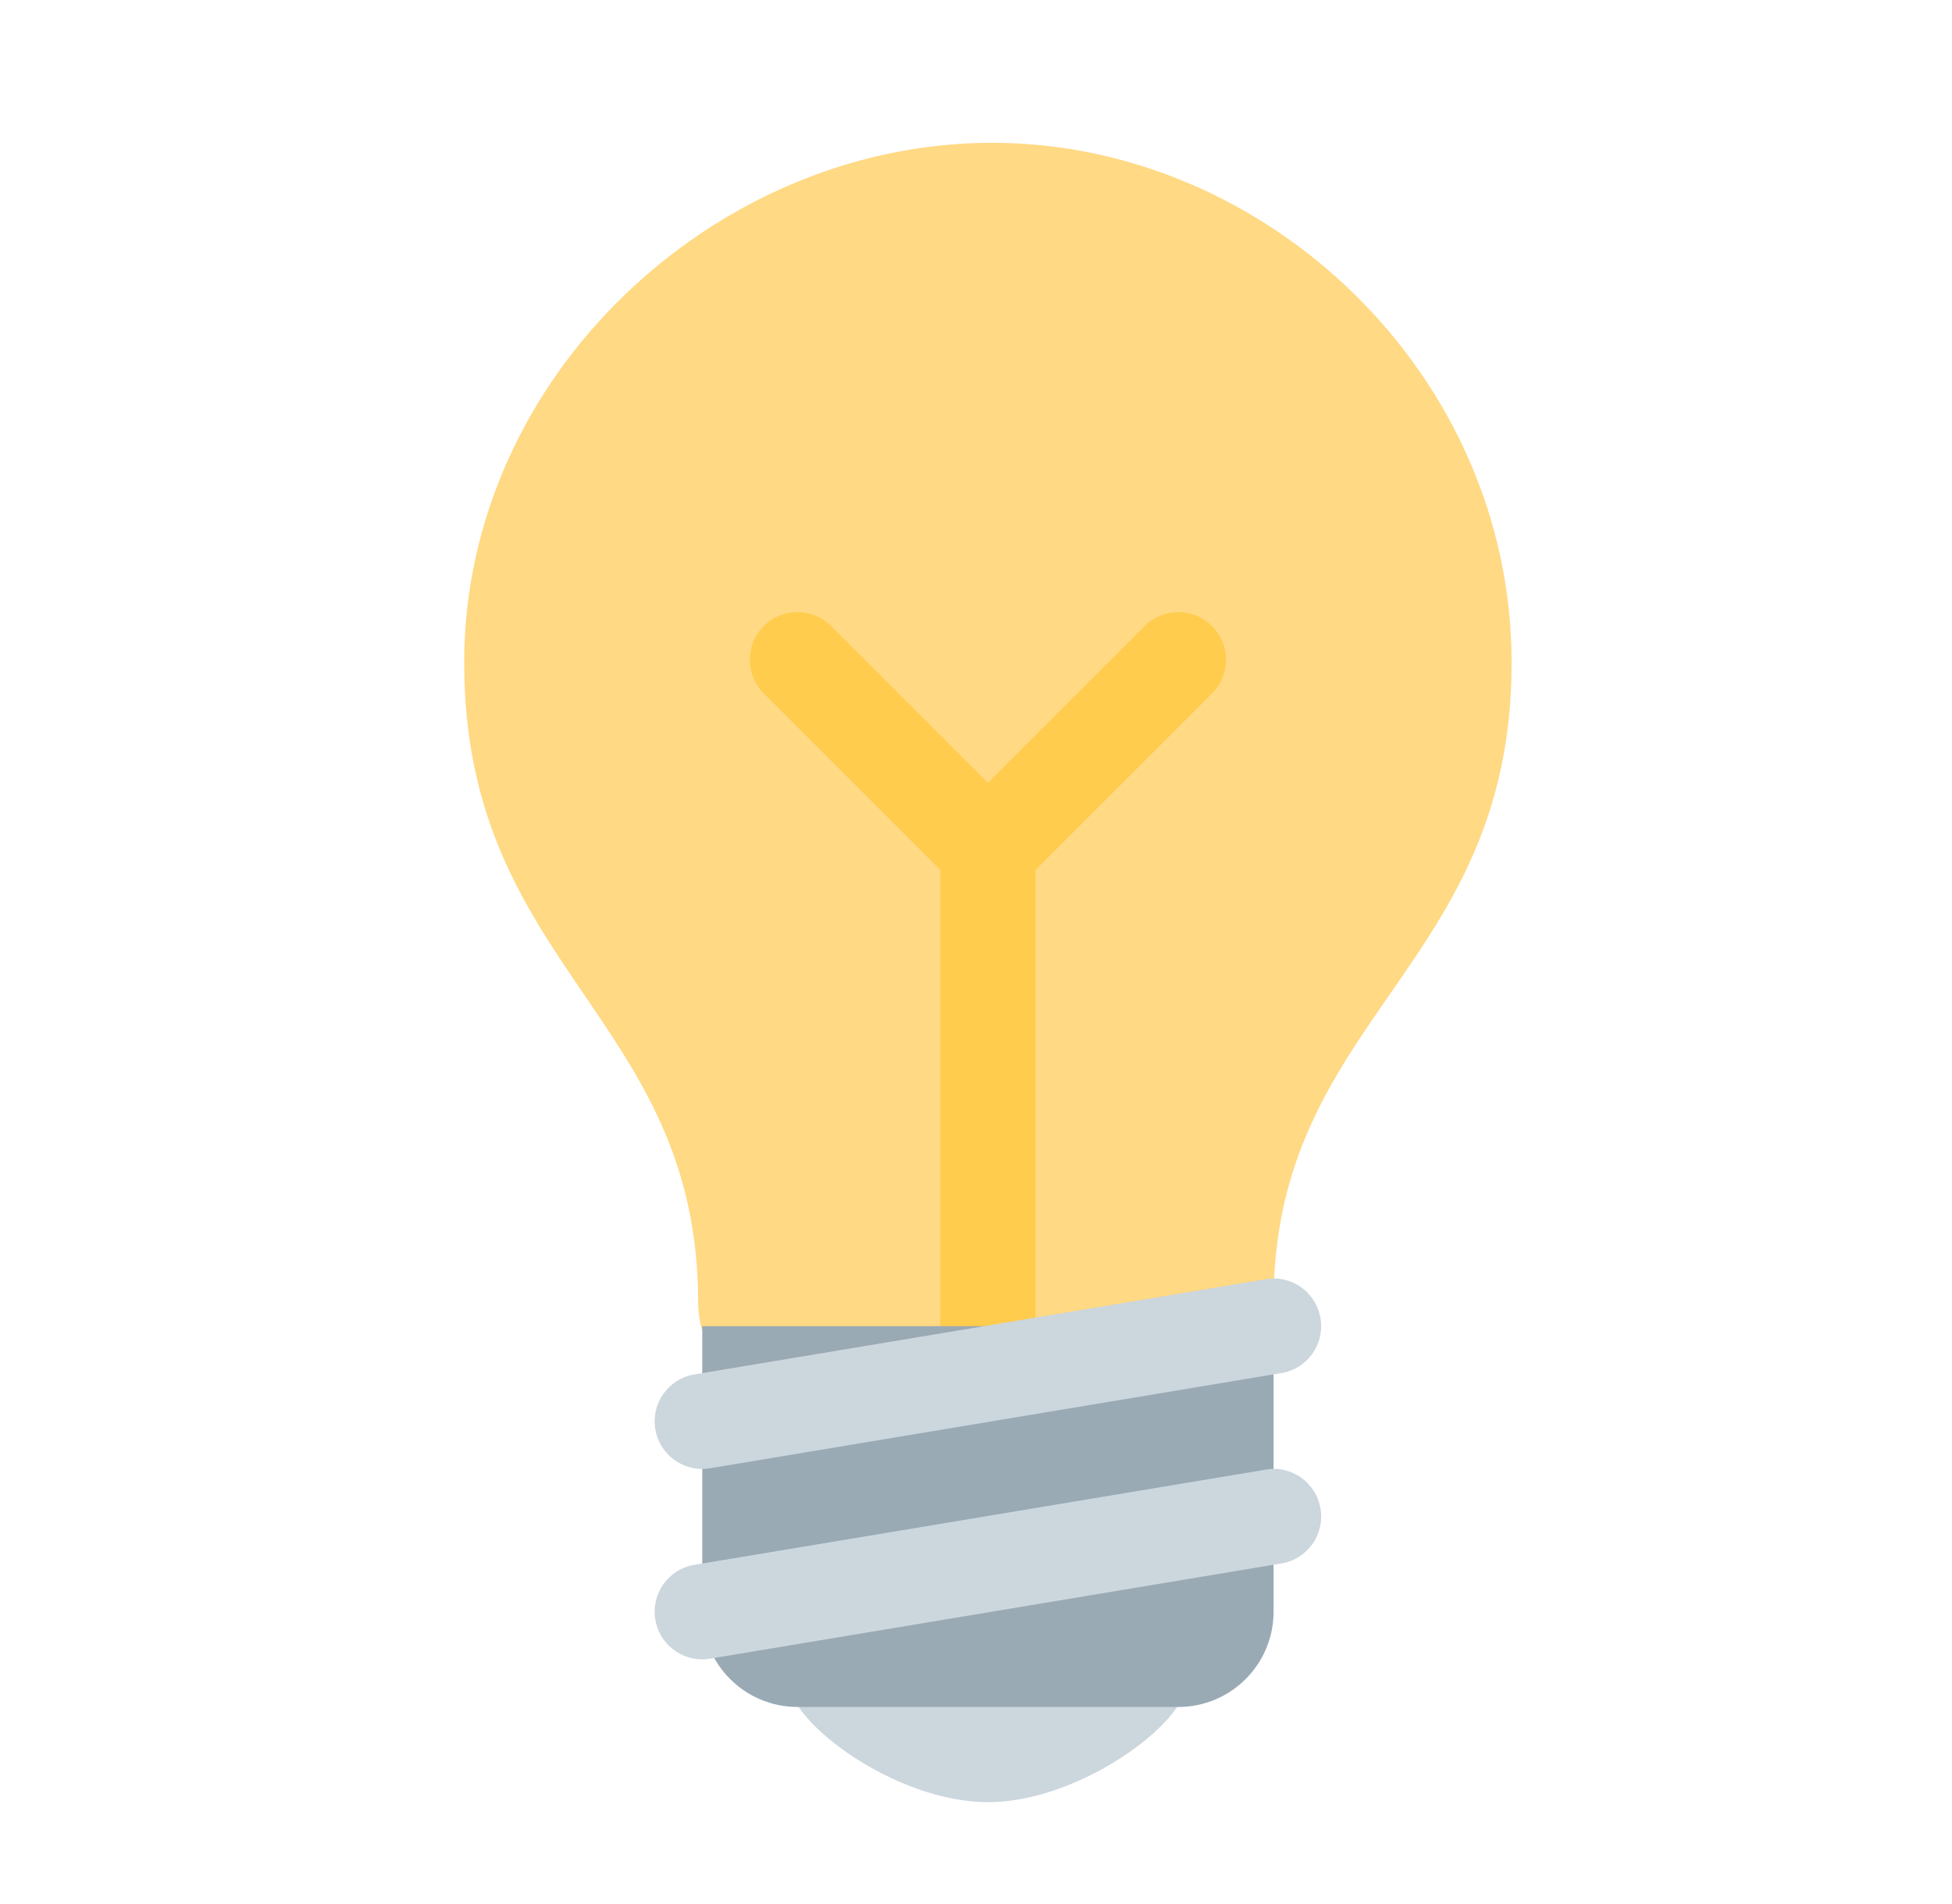 <svg width="41" height="40" viewBox="0 0 41 40" fill="none" xmlns="http://www.w3.org/2000/svg">
<path d="M31.75 13.92C31.75 20.359 26.75 21.359 26.75 27.36C26.75 30.458 23.627 30.719 21.25 30.719C19.197 30.719 14.664 29.94 14.664 27.358C14.664 21.36 9.75 20.36 9.75 13.92C9.75 7.889 15.035 3 20.833 3C26.633 3 31.75 7.889 31.75 13.92Z" fill="#FFD983"/>
<path d="M24.917 35.36C24.917 36.188 22.683 37.86 20.75 37.86C18.817 37.86 16.583 36.188 16.583 35.36C16.583 34.532 18.816 34.86 20.75 34.86C22.683 34.86 24.917 34.532 24.917 35.36Z" fill="#CCD6DD"/>
<path d="M25.457 13.153C25.066 12.762 24.434 12.762 24.043 13.153L20.75 16.446L17.457 13.153C17.066 12.762 16.434 12.762 16.043 13.153C15.652 13.544 15.652 14.176 16.043 14.567L19.75 18.274V28.86C19.75 29.413 20.198 29.86 20.75 29.86C21.302 29.86 21.75 29.413 21.75 28.86V18.274L25.457 14.567C25.848 14.176 25.848 13.544 25.457 13.153Z" fill="#FFCC4D"/>
<path d="M26.75 33.86C26.75 34.964 25.854 35.86 24.75 35.86H16.75C15.646 35.86 14.75 34.964 14.75 33.86V27.86H26.75V33.86Z" fill="#99AAB5"/>
<path d="M14.749 34.86C14.269 34.86 13.845 34.513 13.764 34.024C13.673 33.48 14.041 32.964 14.586 32.874L26.586 30.874C27.13 30.776 27.646 31.151 27.736 31.696C27.827 32.24 27.459 32.756 26.914 32.846L14.914 34.846C14.859 34.856 14.803 34.86 14.749 34.86ZM14.749 30.86C14.269 30.86 13.845 30.513 13.764 30.024C13.673 29.48 14.041 28.964 14.586 28.874L26.586 26.874C27.13 26.777 27.646 27.151 27.736 27.696C27.827 28.24 27.459 28.756 26.914 28.846L14.914 30.846C14.859 30.856 14.803 30.86 14.749 30.86Z" fill="#CCD6DD"/>
</svg>
